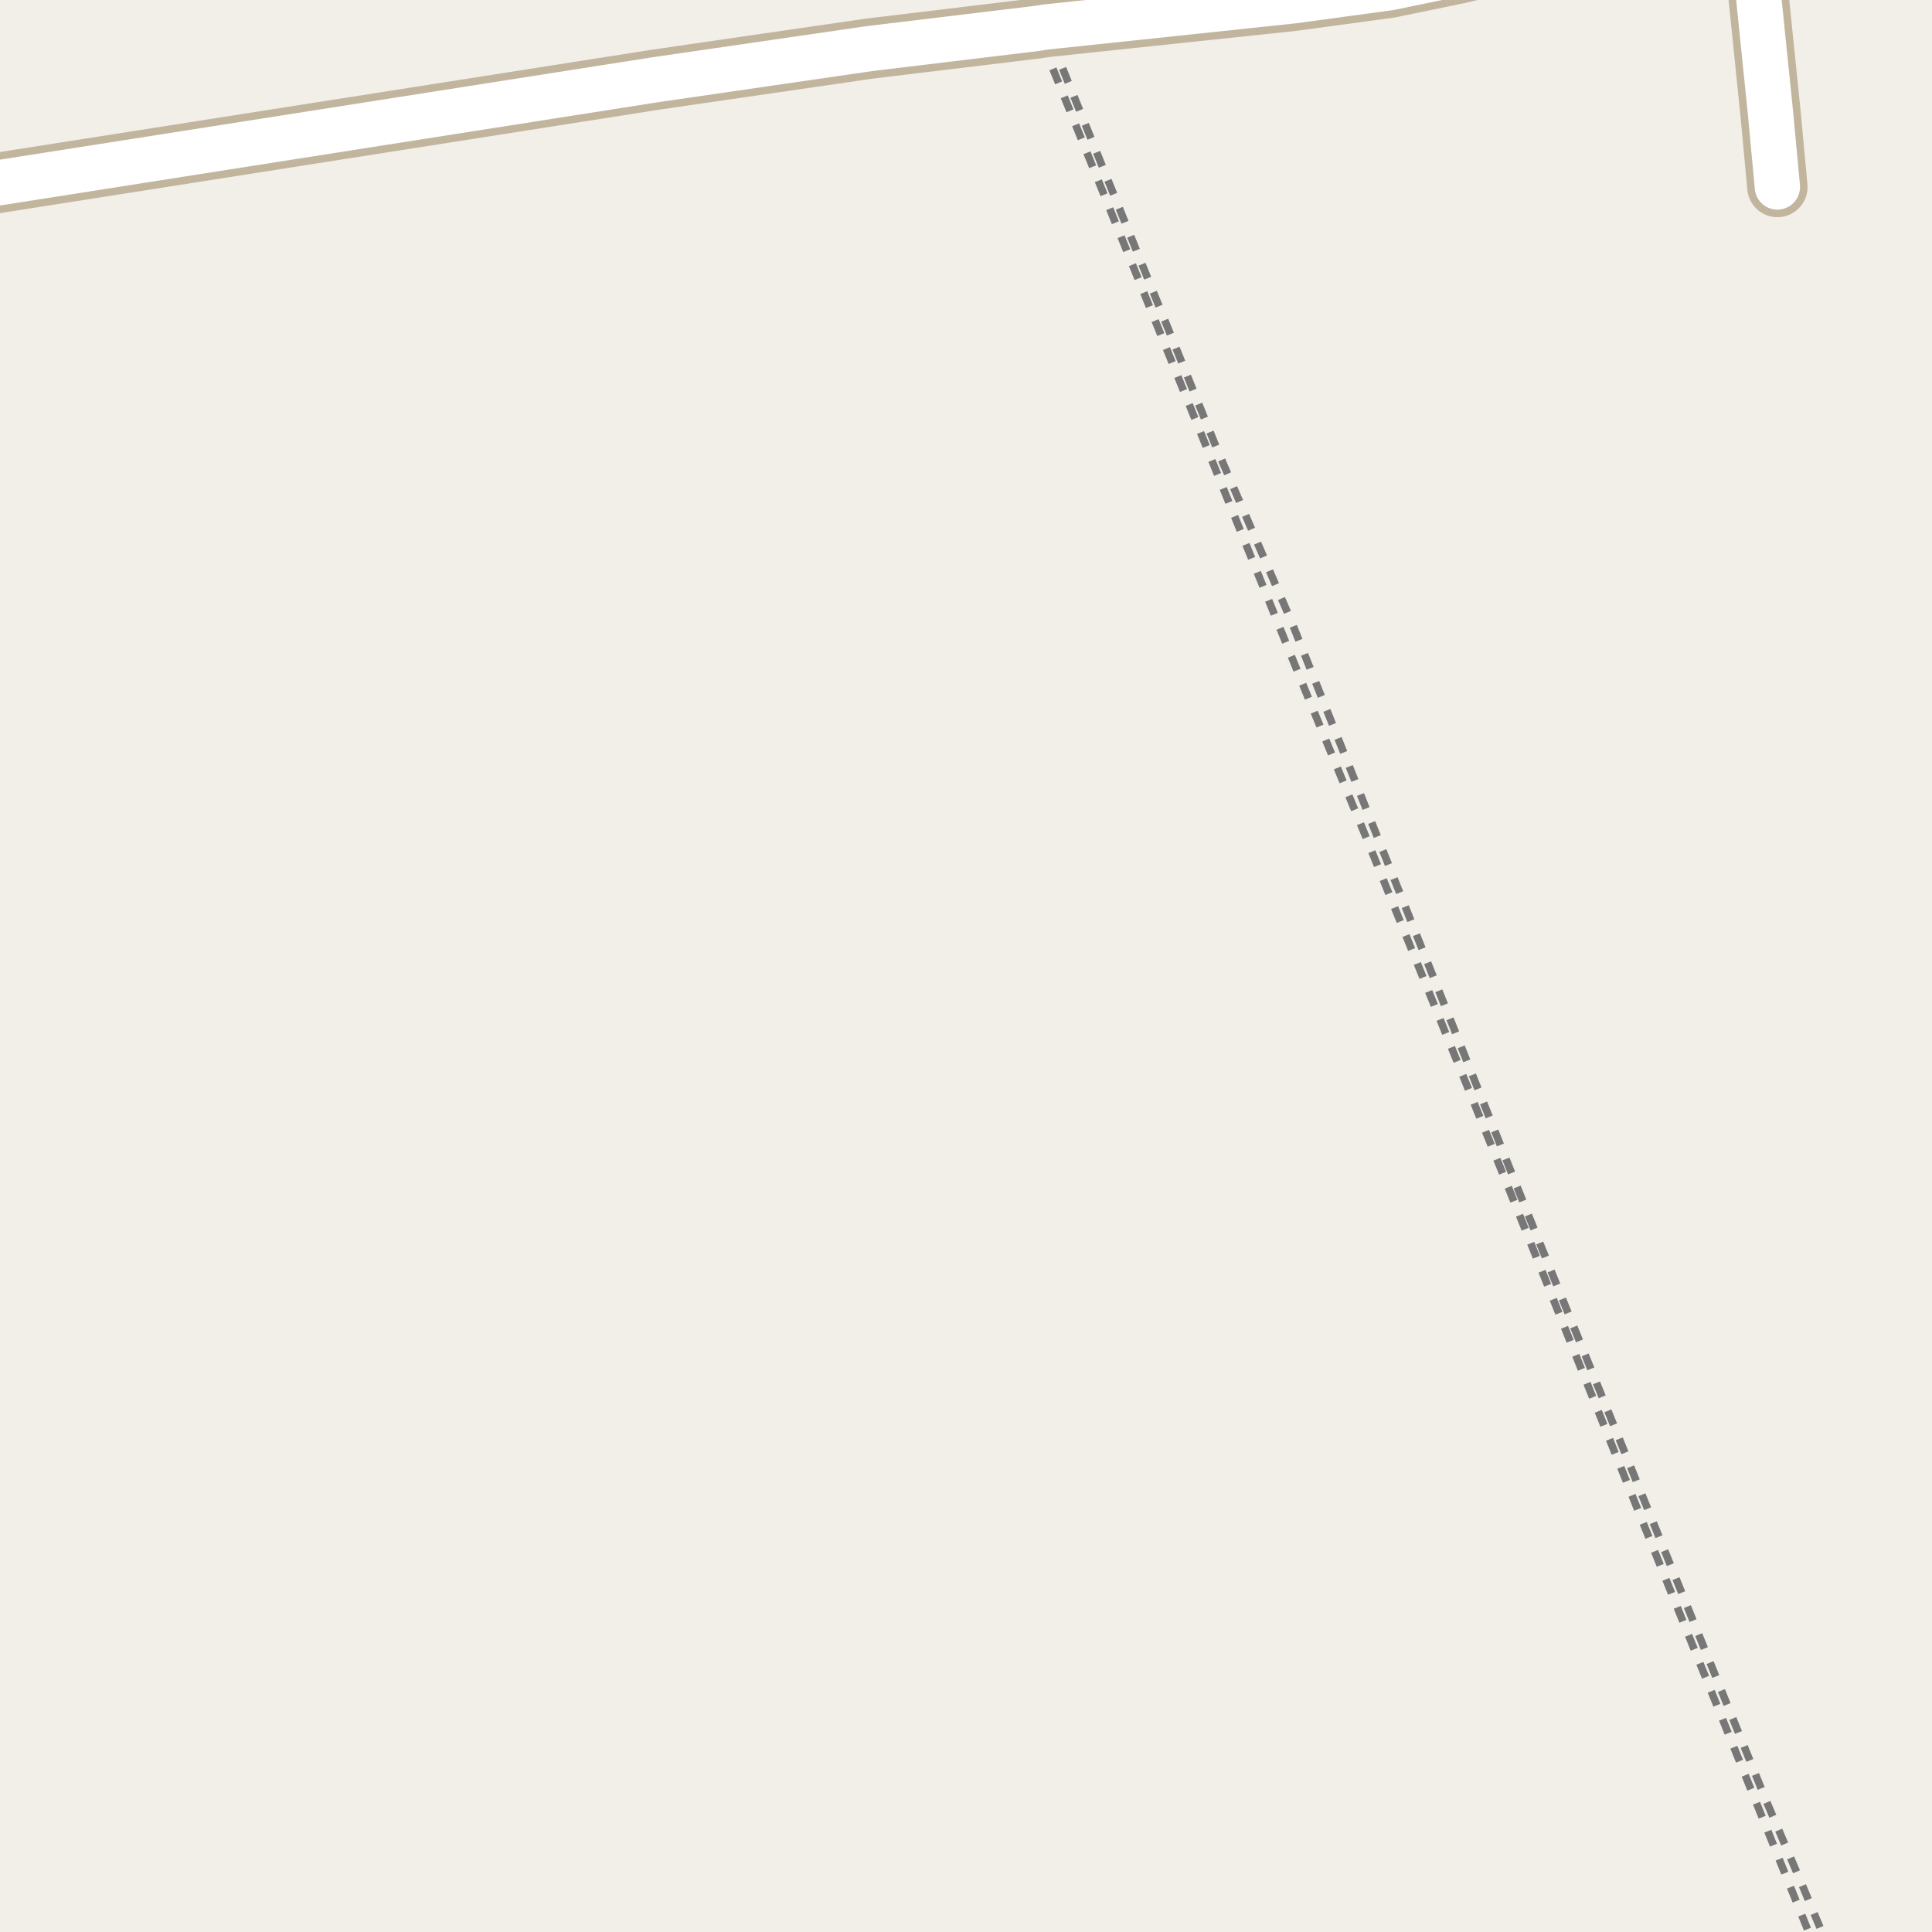 <?xml version="1.0" encoding="UTF-8"?>
<svg xmlns="http://www.w3.org/2000/svg" xmlns:xlink="http://www.w3.org/1999/xlink" width="256pt" height="256pt" viewBox="0 0 256 256" version="1.1">
<g id="surface2">
<rect x="0" y="0" width="256" height="256" style="fill:rgb(94.902%,93.725%,91.373%);fill-opacity:1;stroke:none;"/>
<path style="fill:none;stroke-width:1;stroke-linecap:butt;stroke-linejoin:round;stroke:rgb(46.667%,46.667%,46.667%);stroke-opacity:1;stroke-dasharray:2,2;stroke-miterlimit:10;" d="M 136.152 -2 L 136.621 -0.957 L 138.578 3.578 L 161.344 59.719 L 171.129 82.375 L 202.355 160.598 L 234.023 238.594 L 238.984 250.207 L 241.824 257 "/>
<path style="fill:none;stroke-width:1;stroke-linecap:butt;stroke-linejoin:round;stroke:rgb(46.667%,46.667%,46.667%);stroke-opacity:1;stroke-dasharray:2,2;stroke-miterlimit:10;" d="M 135.02 -2 L 137.344 3.77 L 173.066 91.77 L 180.613 109.984 L 199.793 157.168 L 218.059 202.641 L 240.055 257 "/>
<path style="fill:none;stroke-width:8;stroke-linecap:round;stroke-linejoin:round;stroke:rgb(75.686%,70.98%,61.569%);stroke-opacity:1;stroke-miterlimit:10;" d="M 232.145 -9 L 234.605 15.035 L 235.512 24.777 "/>
<path style="fill:none;stroke-width:8;stroke-linecap:round;stroke-linejoin:round;stroke:rgb(75.686%,70.98%,61.569%);stroke-opacity:1;stroke-miterlimit:10;" d="M -9 25.578 L -5.355 25.031 L 86.848 10.562 L 115.254 6.434 L 137.344 3.77 L 138.578 3.578 L 171.27 0.121 L 184.133 -1.625 L 193.336 -3.527 L 214.961 -8.637 L 216.285 -9 "/>
<path style="fill:none;stroke-width:6;stroke-linecap:round;stroke-linejoin:round;stroke:rgb(100%,100%,100%);stroke-opacity:1;stroke-miterlimit:10;" d="M 232.145 -9 L 234.605 15.035 L 235.512 24.777 "/>
<path style="fill:none;stroke-width:6;stroke-linecap:round;stroke-linejoin:round;stroke:rgb(100%,100%,100%);stroke-opacity:1;stroke-miterlimit:10;" d="M -9 25.578 L -5.355 25.031 L 86.848 10.562 L 115.254 6.434 L 137.344 3.77 L 138.578 3.578 L 171.27 0.121 L 184.133 -1.625 L 193.336 -3.527 L 214.961 -8.637 L 216.285 -9 "/>
</g>
</svg>

